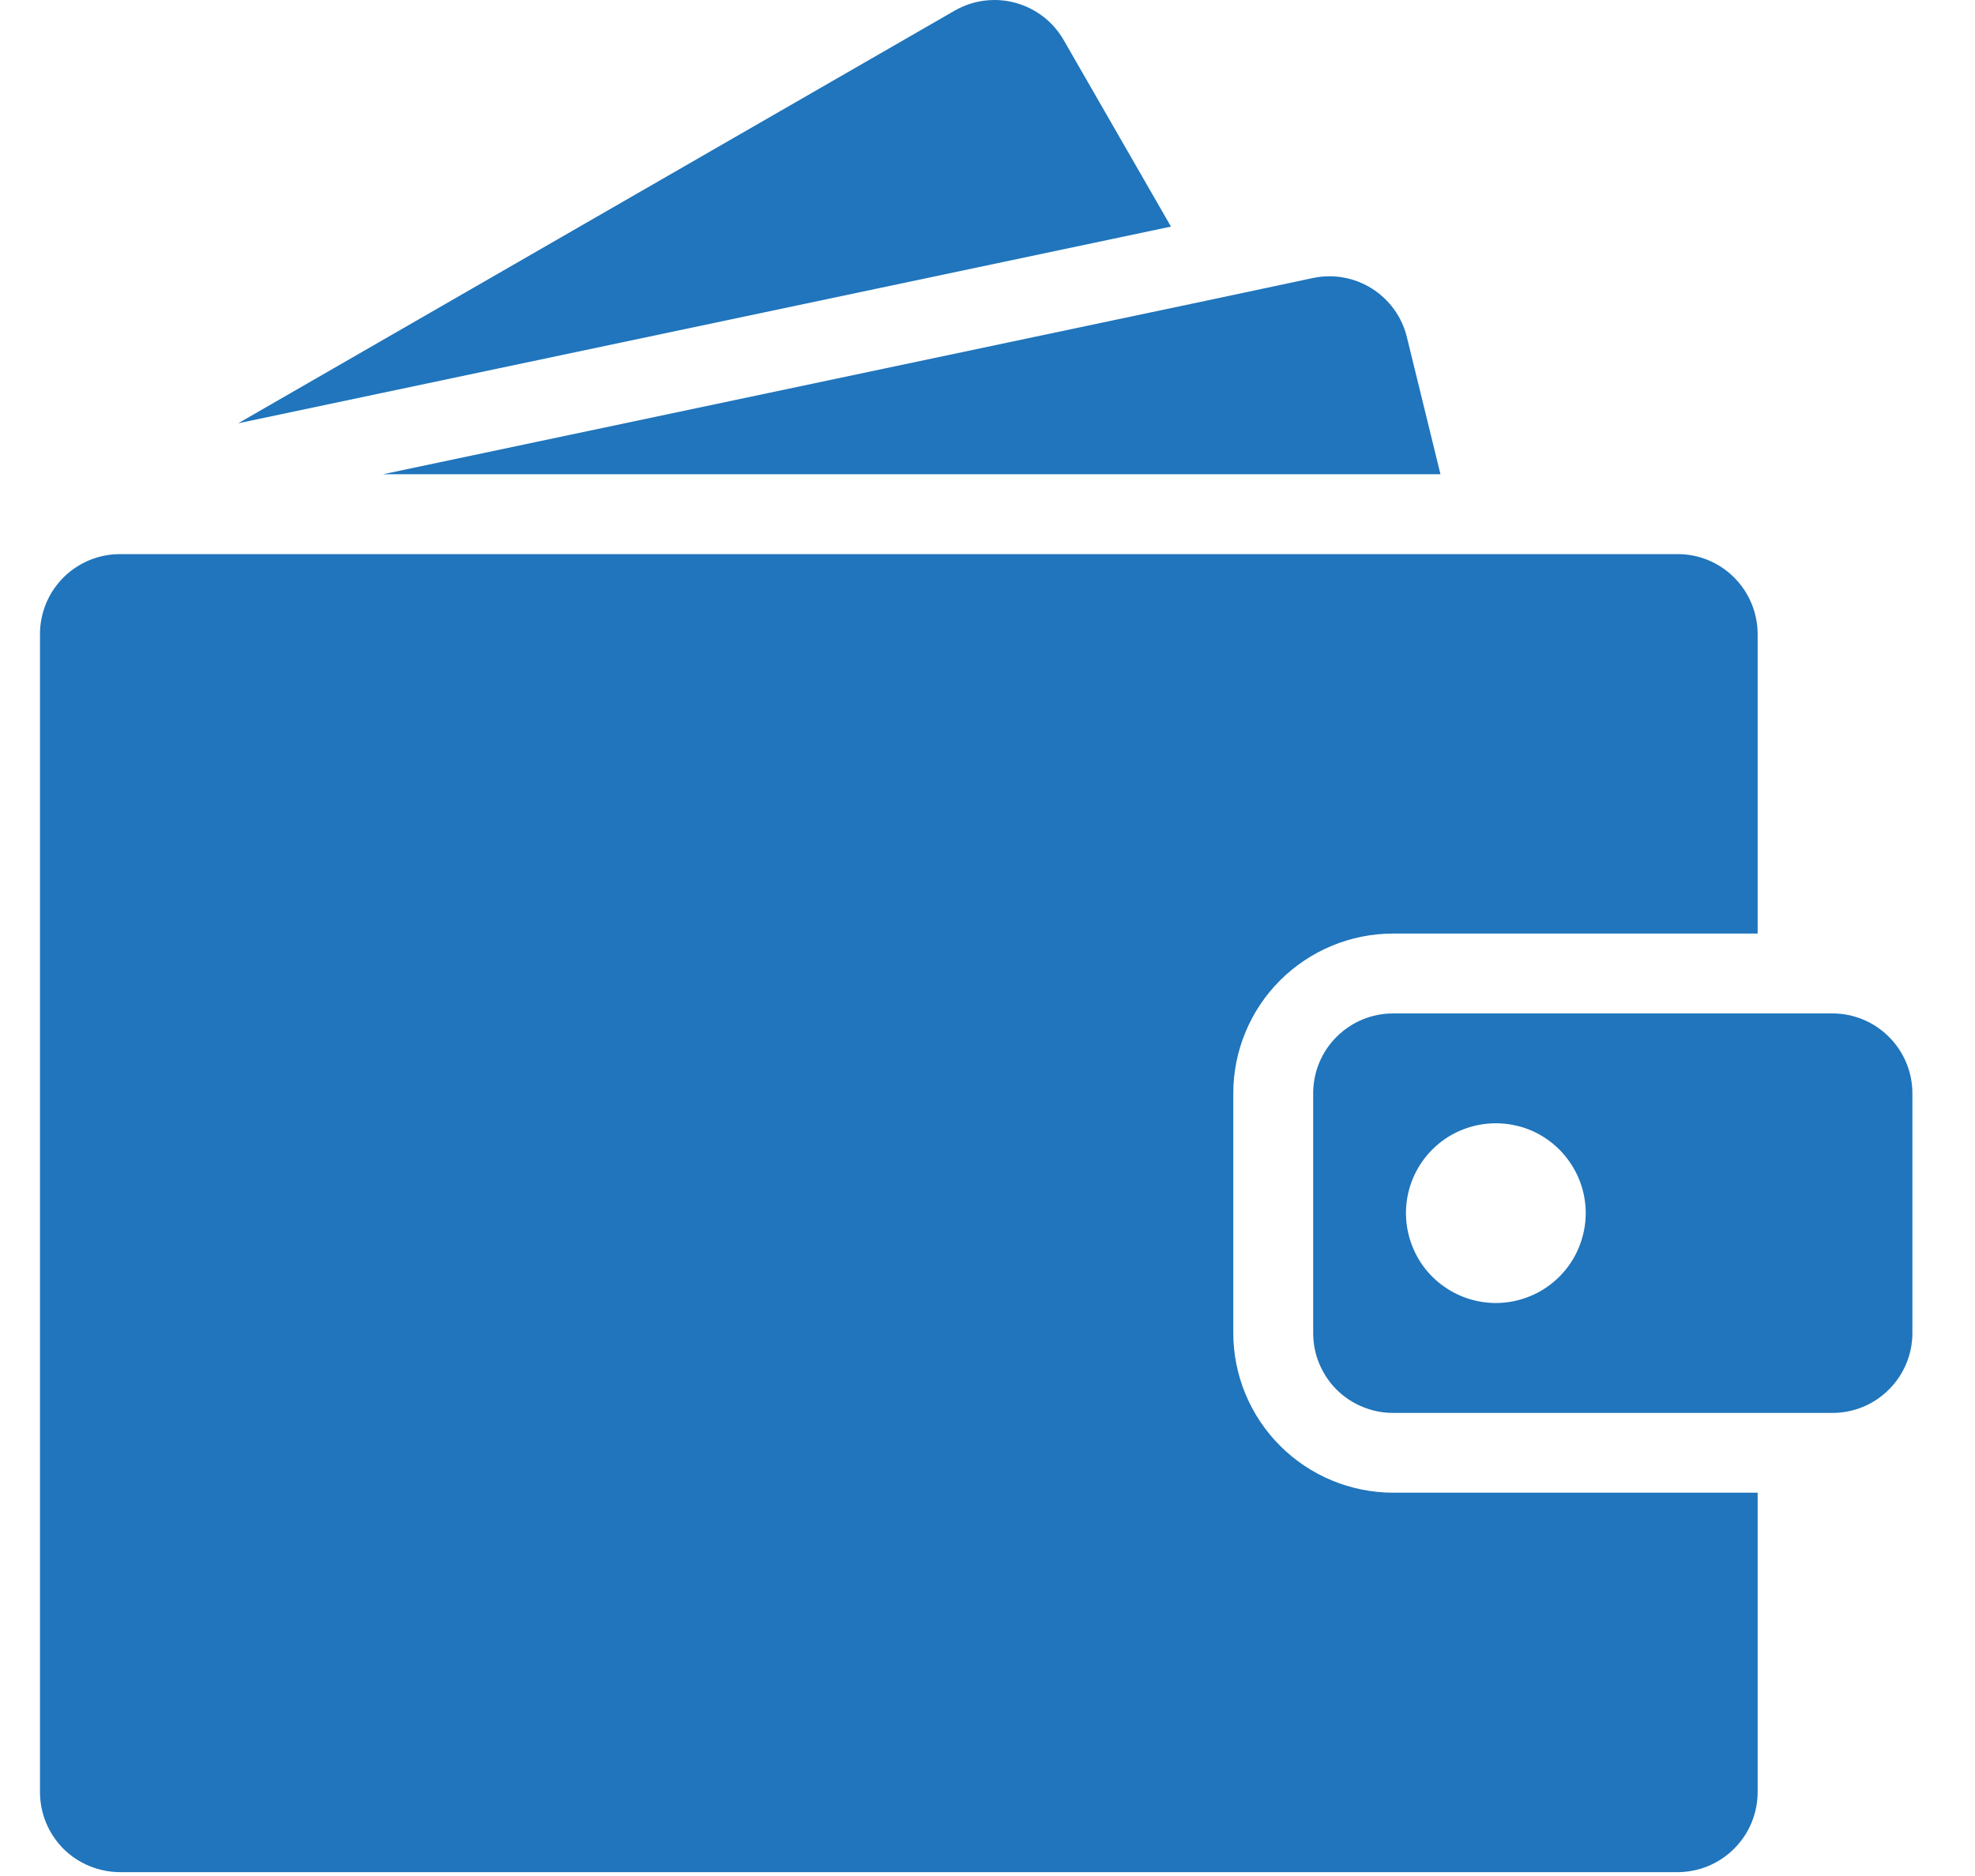 <svg width="20" height="19" viewBox="0 0 20 19" fill="none" xmlns="http://www.w3.org/2000/svg">
<path d="M14.587 4.803H3.879L12.283 3.031L13.116 2.854L13.294 2.816C13.5 2.772 13.714 2.81 13.892 2.922C14.07 3.034 14.198 3.211 14.247 3.415L14.587 4.803Z" fill="#2075BC"/>
<path d="M11.858 2.295L2.412 4.287L9.667 0.108C9.853 0.001 10.074 -0.028 10.281 0.028C10.488 0.084 10.664 0.219 10.771 0.405L11.858 2.295Z" fill="#2075BC"/>
<path d="M14.107 15.118C13.678 15.117 13.267 14.947 12.963 14.643C12.66 14.34 12.489 13.929 12.489 13.5V11.072C12.489 10.643 12.66 10.232 12.963 9.929C13.267 9.626 13.678 9.455 14.107 9.455H17.799V6.421C17.798 6.206 17.713 6.001 17.561 5.849C17.41 5.697 17.204 5.612 16.99 5.612H1.214C1.058 5.612 0.905 5.657 0.775 5.742C0.705 5.787 0.642 5.843 0.589 5.908C0.47 6.052 0.405 6.234 0.405 6.421V18.152C0.405 18.366 0.491 18.572 0.642 18.724C0.794 18.875 1 18.96 1.214 18.961H16.99C17.204 18.96 17.41 18.875 17.561 18.723C17.713 18.572 17.798 18.366 17.799 18.152V15.118H14.107Z" fill="#2075BC"/>
<path d="M18.556 10.264H14.107C13.892 10.264 13.687 10.349 13.535 10.501C13.383 10.652 13.298 10.858 13.298 11.072V13.5C13.298 13.606 13.318 13.712 13.359 13.81C13.4 13.908 13.459 13.998 13.534 14.073C13.609 14.148 13.699 14.208 13.797 14.248C13.895 14.289 14.001 14.31 14.107 14.31H18.556C18.771 14.31 18.977 14.225 19.128 14.073C19.28 13.922 19.366 13.716 19.366 13.502V11.072C19.366 10.858 19.28 10.652 19.128 10.501C18.977 10.349 18.771 10.264 18.556 10.264ZM15.147 13.197C14.967 13.196 14.791 13.143 14.642 13.043C14.492 12.943 14.375 12.801 14.307 12.634C14.238 12.468 14.22 12.285 14.255 12.109C14.29 11.932 14.377 11.77 14.504 11.643C14.631 11.515 14.794 11.429 14.97 11.394C15.147 11.359 15.33 11.377 15.496 11.445C15.662 11.514 15.804 11.631 15.904 11.781C16.004 11.93 16.058 12.106 16.058 12.286C16.058 12.406 16.034 12.524 15.988 12.635C15.943 12.745 15.876 12.845 15.791 12.93C15.706 13.015 15.606 13.082 15.496 13.127C15.385 13.173 15.267 13.197 15.147 13.197Z" fill="#2075BC"/>
</svg>
